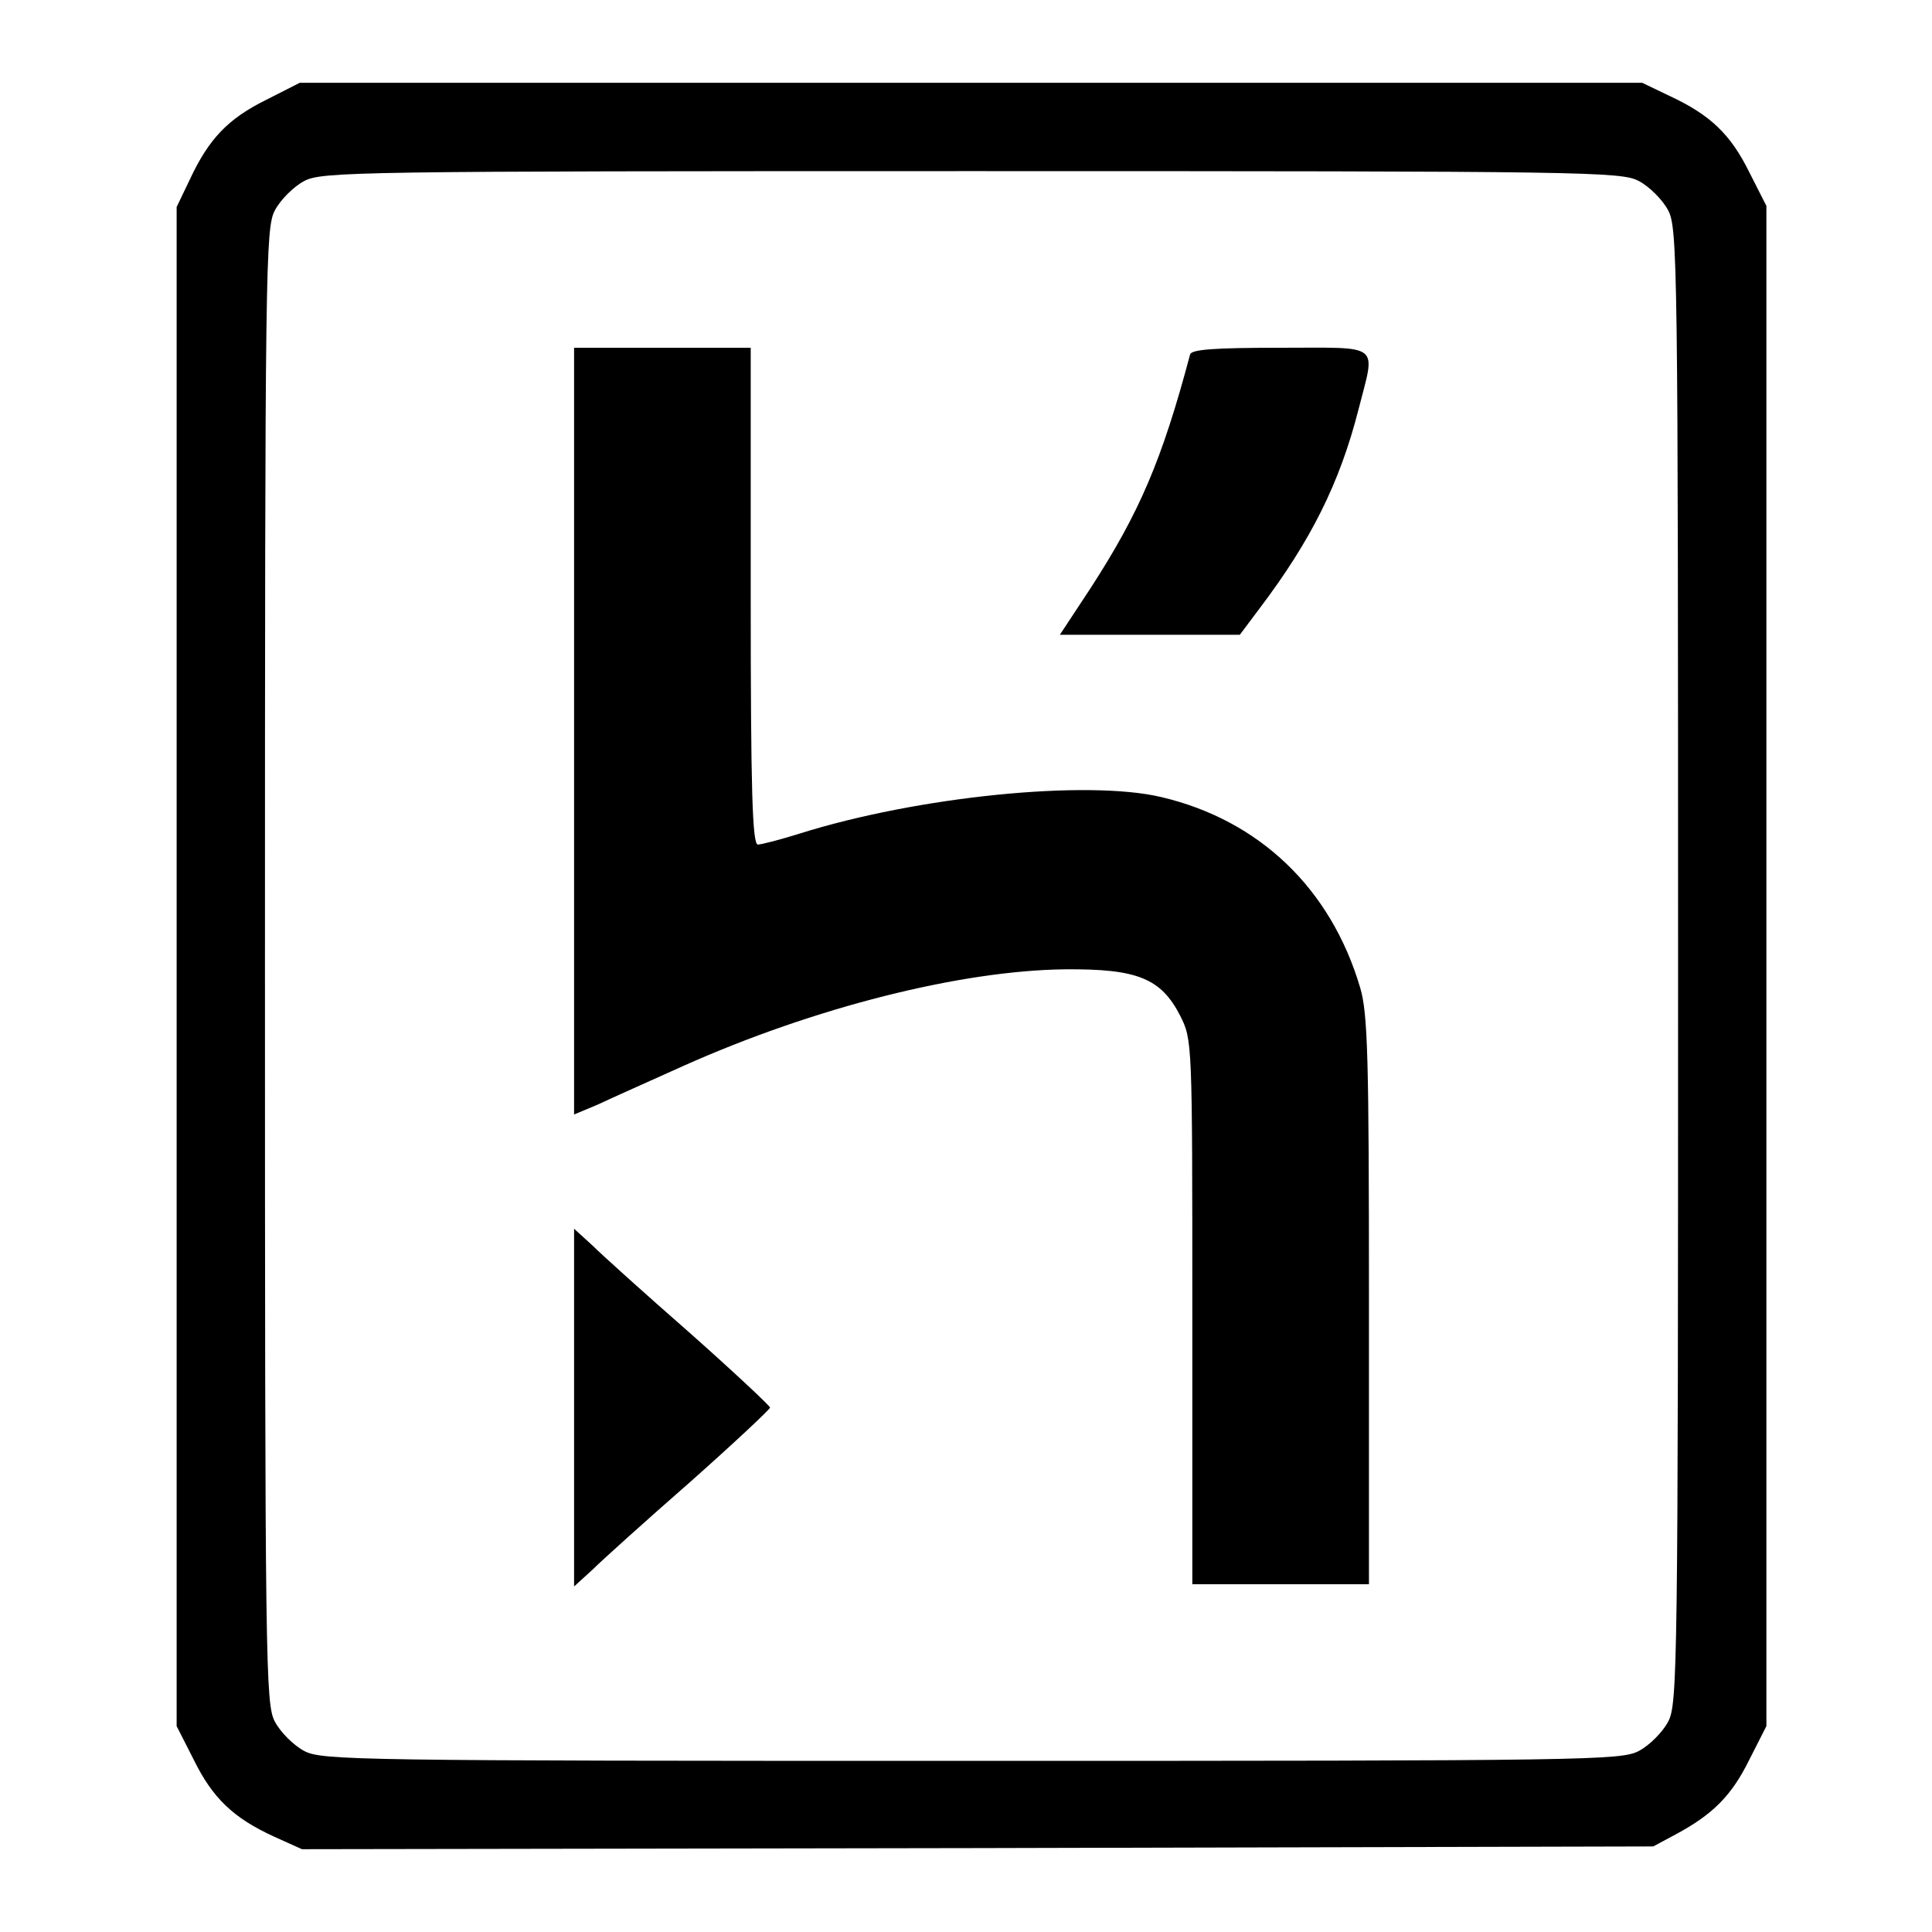 <?xml version="1.0" standalone="no"?>
<!DOCTYPE svg PUBLIC "-//W3C//DTD SVG 20010904//EN"
 "http://www.w3.org/TR/2001/REC-SVG-20010904/DTD/svg10.dtd">
<svg version="1.0" xmlns="http://www.w3.org/2000/svg"
 width="350pt" height="350pt" viewBox="0 0 350 350"
 preserveAspectRatio="xMidYMid meet">
<g transform="translate(0,350) scale(0.1,-0.1)"
fill="#000000" stroke="none">
<path d="M482 3319 c-69 -34 -104 -71 -138 -144 l-24 -50 0 -1376 0 -1376 31
-61 c34 -69 71 -105 145 -139 l51 -23 1224 2 1224 3 41 22 c67 36 101 70 133
135 l31 61 0 1377 0 1377 -31 61 c-34 69 -71 104 -144 138 l-50 24 -1216 0
-1216 0 -61 -31z m2487 -147 c19 -10 43 -34 53 -53 17 -32 18 -95 18 -1369 0
-1274 -1 -1337 -18 -1369 -10 -19 -34 -43 -53 -53 -32 -17 -90 -18 -1209 -18
-1119 0 -1177 1 -1209 18 -19 10 -43 34 -53 53 -17 32 -18 95 -18 1369 0 1274
1 1337 18 1369 10 19 34 43 53 53 32 17 90 18 1209 18 1119 0 1177 -1 1209
-18z"/>
<path d="M1040 2175 l0 -694 43 18 c23 11 93 42 155 70 237 106 503 173 692
175 130 1 173 -16 208 -84 22 -44 22 -46 22 -537 l0 -493 160 0 160 0 0 513
c0 441 -2 521 -16 568 -53 179 -182 303 -360 345 -135 32 -442 1 -655 -66 -35
-11 -70 -20 -76 -20 -10 0 -13 97 -13 450 l0 450 -160 0 -160 0 0 -695z"/>
<path d="M2156 2858 c-51 -192 -92 -287 -180 -423 l-56 -85 163 0 163 0 36 48
c93 123 145 227 179 360 31 122 44 112 -141 112 -120 0 -161 -3 -164 -12z"/>
<path d="M1040 950 l0 -324 33 30 c17 17 97 89 177 159 80 71 145 132 145 135
0 3 -65 64 -145 135 -80 70 -160 142 -177 159 l-33 30 0 -324z"/>
</g>
</svg>
